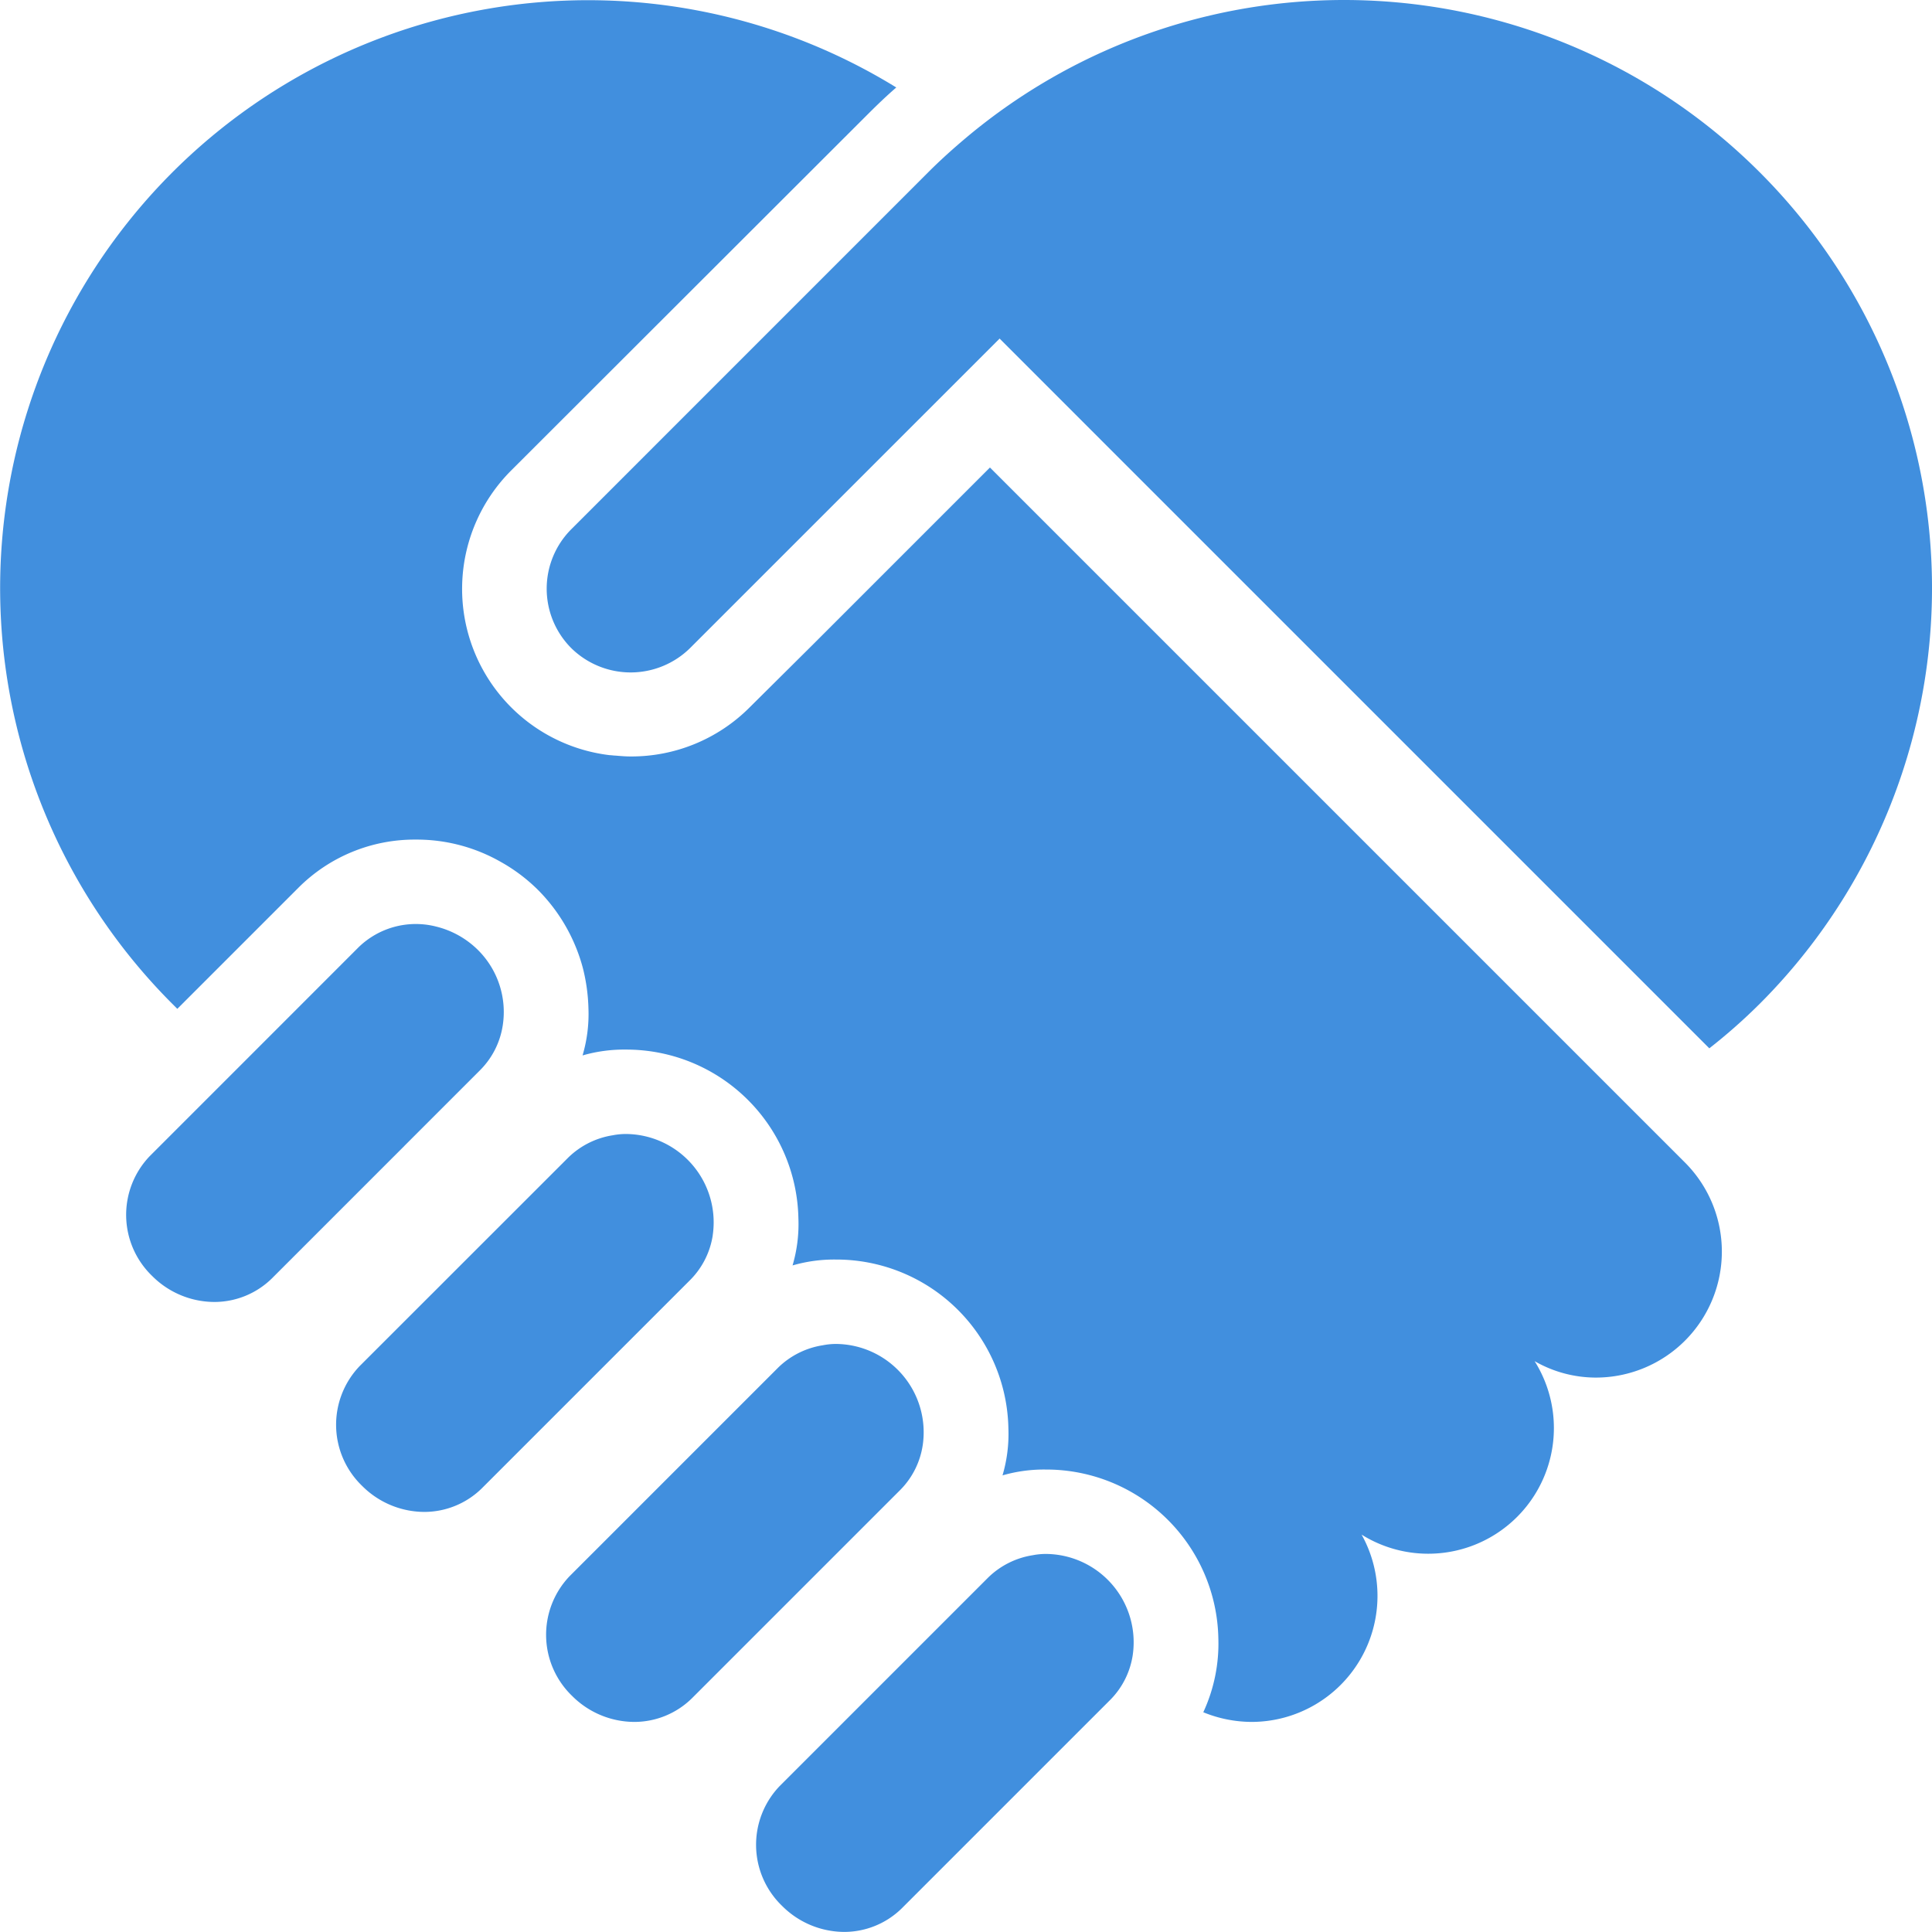 <svg xmlns="http://www.w3.org/2000/svg" viewBox="0 0 43.995 43.993"><g fill="#418fde" data-name="Layer 2"><path d="M9.212 26.09l1.73-1.73a1.832 1.832 0 0 0 .507-1.014 1.99 1.99 0 0 0-.564-1.712 2.042 2.042 0 0 0-.956-.535 1.869 1.869 0 0 0-1.77.478l-2.639 2.64-2.113 2.113a1.932 1.932 0 0 0 .057 2.725 2.009 2.009 0 0 0 1.416.593 1.87 1.87 0 0 0 1.31-.535l3.022-3.022z"/><path d="M22.543 10.646l-.268.268-3.653 3.653-.134.134-1.425 1.415a3.804 3.804 0 0 1-2.706 1.11c-.115 0-.23-.01-.345-.02-.038 0-.086-.009-.124-.009a3.813 3.813 0 0 1-2.238-6.493l8.138-8.129c.201-.2.412-.402.622-.583A13.388 13.388 0 0 0 3.923 22.858l.115.115 2.764-2.764a3.737 3.737 0 0 1 2.668-1.09 3.859 3.859 0 0 1 1.932.507 3.899 3.899 0 0 1 .85.64 3.967 3.967 0 0 1 1.024 1.79 4.16 4.16 0 0 1 .124.908 3.33 3.33 0 0 1-.134 1.07 3.401 3.401 0 0 1 .985-.133 3.92 3.92 0 0 1 3.93 3.844 3.33 3.33 0 0 1-.133 1.071 3.4 3.4 0 0 1 .985-.134 3.92 3.92 0 0 1 3.93 3.845 3.33 3.33 0 0 1-.134 1.07 3.401 3.401 0 0 1 .985-.133 3.92 3.92 0 0 1 3.93 3.844 3.716 3.716 0 0 1-.343 1.683 2.93 2.93 0 0 0 1.1.22 2.87 2.87 0 0 0 2.505-4.265 2.862 2.862 0 0 0 3.94-3.95 2.803 2.803 0 0 0 1.396.374 2.869 2.869 0 0 0 2.028-4.897z"/><path d="M23.815 35.386a1.559 1.559 0 0 0-.297.029 1.864 1.864 0 0 0-1.014.507l-4.752 4.752a1.932 1.932 0 0 0 .057 2.726 2.009 2.009 0 0 0 1.415.593 1.87 1.87 0 0 0 1.31-.536l4.753-4.753a1.833 1.833 0 0 0 .507-1.013 2.012 2.012 0 0 0-1.98-2.305zM16.23 28.128a2.012 2.012 0 0 0-1.979-2.305 1.559 1.559 0 0 0-.296.029 1.864 1.864 0 0 0-1.014.507L8.188 31.11a1.932 1.932 0 0 0 .058 2.726 2.009 2.009 0 0 0 1.415.593 1.87 1.87 0 0 0 1.31-.536l4.753-4.753a1.833 1.833 0 0 0 .507-1.013zM21.012 32.91a2.012 2.012 0 0 0-1.979-2.306 1.558 1.558 0 0 0-.296.03 1.864 1.864 0 0 0-1.014.506l-4.753 4.753a1.932 1.932 0 0 0 .057 2.725 2.009 2.009 0 0 0 1.416.593 1.87 1.87 0 0 0 1.31-.535l4.753-4.753a1.832 1.832 0 0 0 .506-1.014zM40.072 3.923a13.379 13.379 0 0 0-18.075-.784c-.296.249-.583.507-.86.784l-8.129 8.13a1.916 1.916 0 0 0 0 2.705 1.928 1.928 0 0 0 2.706 0l7.049-7.048 2.429 2.43 13.732 13.732a12.776 12.776 0 0 0 1.148-1.014 13.385 13.385 0 0 0 0-18.935z"/></g></svg>
